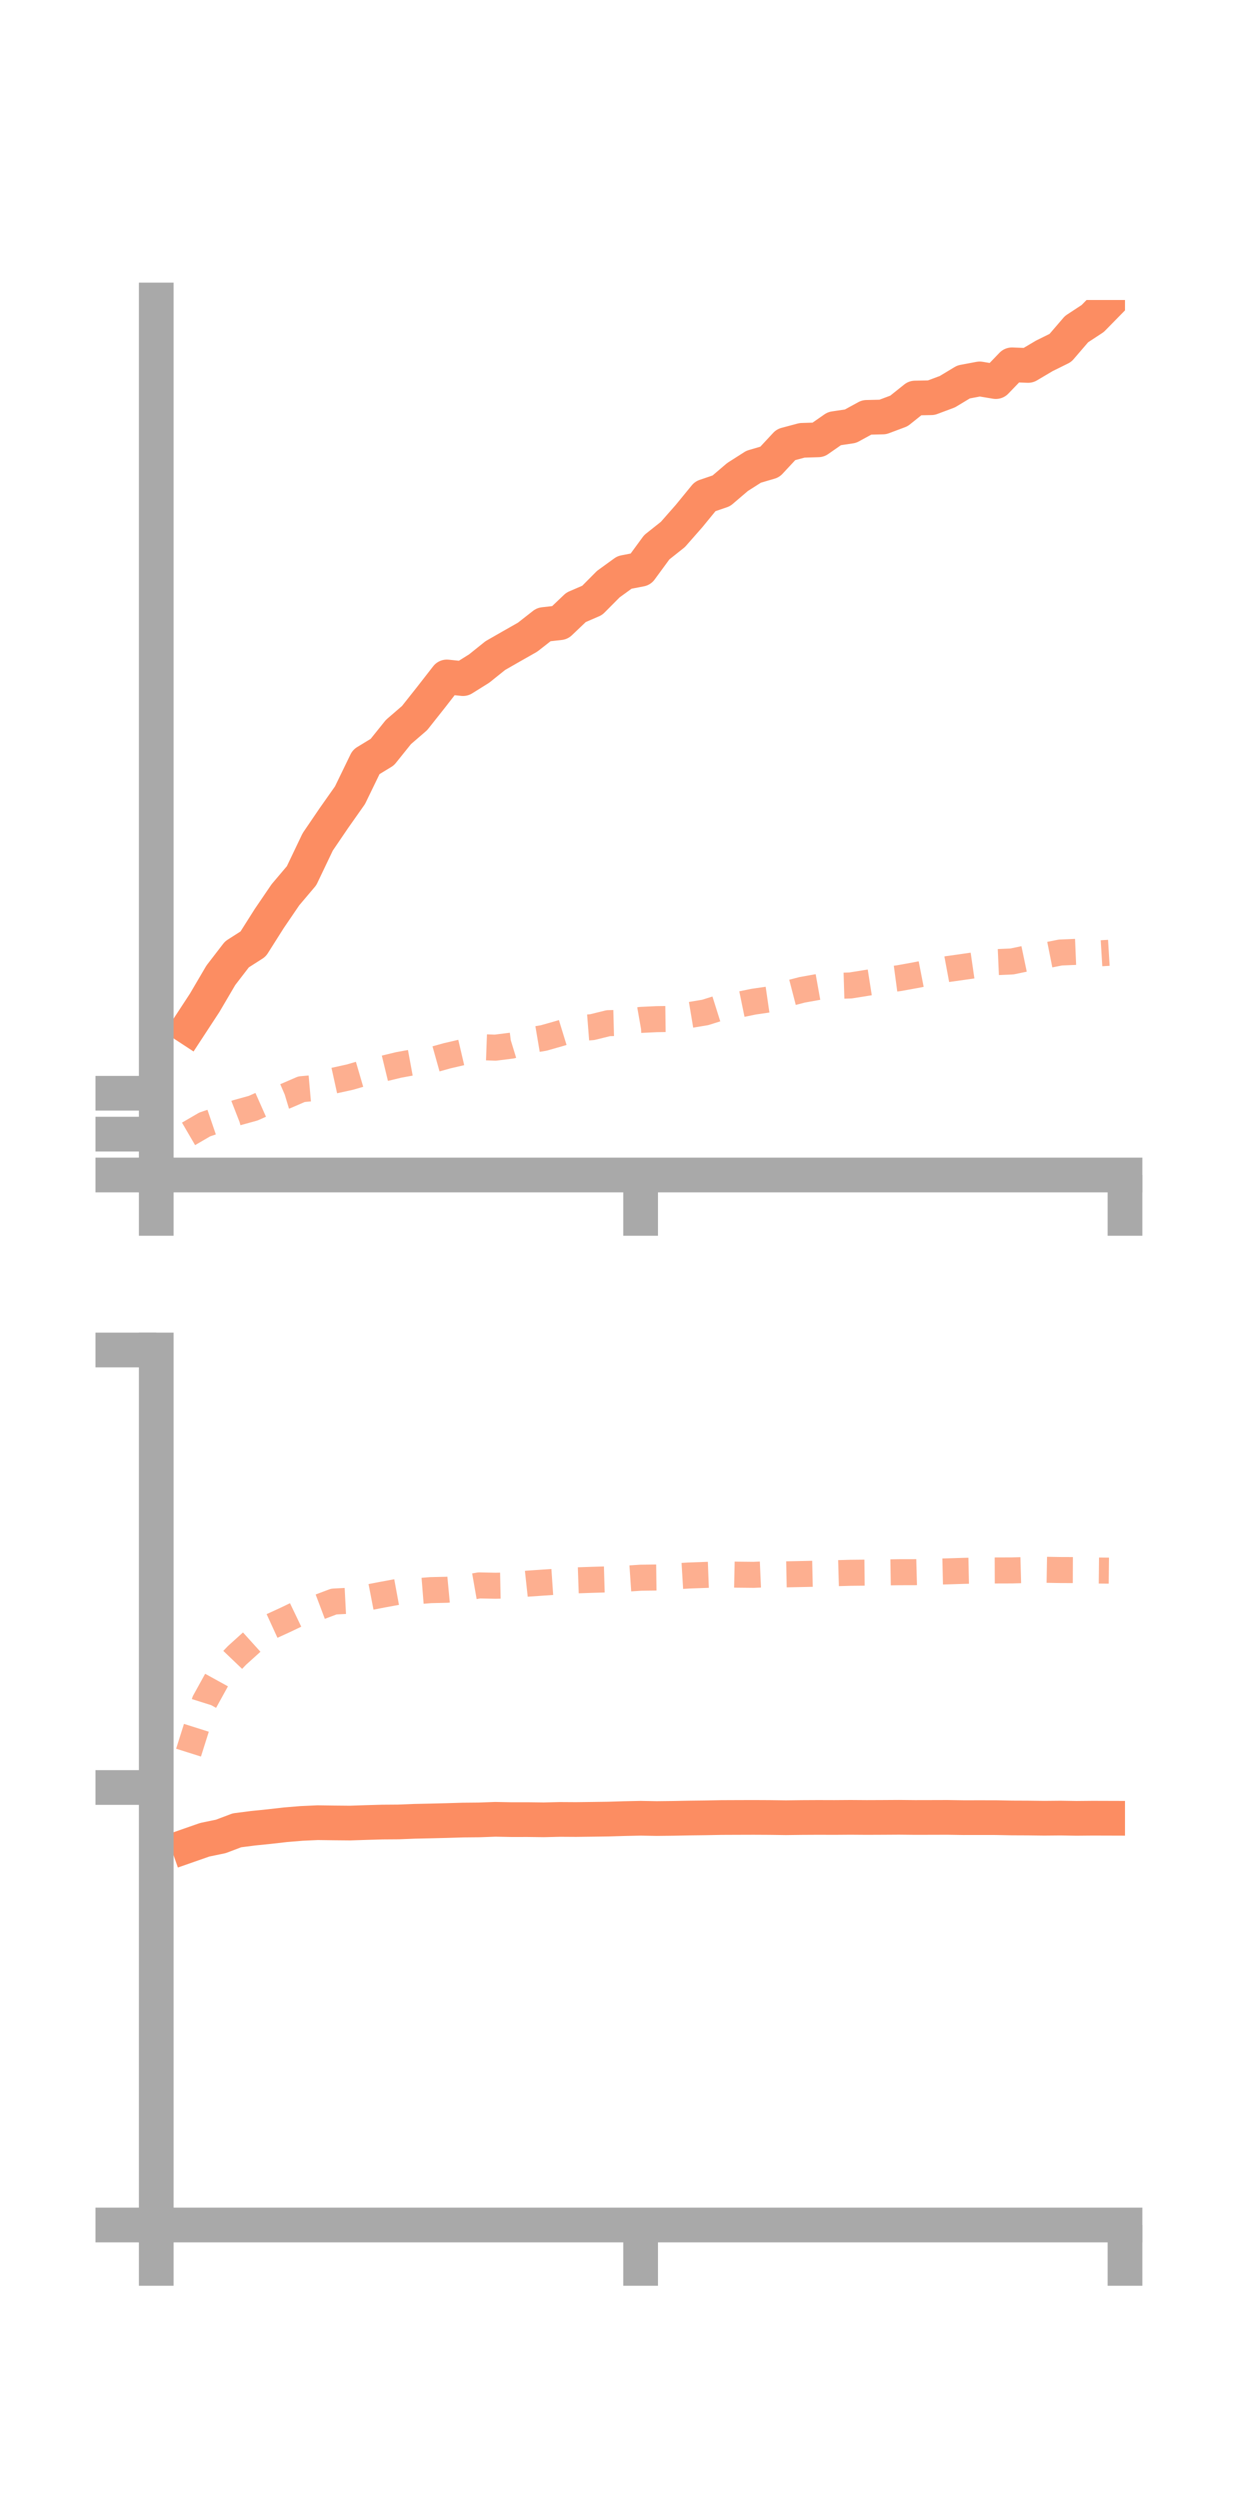 <?xml version="1.0" encoding="utf-8" standalone="no"?>
<!DOCTYPE svg PUBLIC "-//W3C//DTD SVG 1.1//EN"
  "http://www.w3.org/Graphics/SVG/1.1/DTD/svg11.dtd">
<!-- Created with matplotlib (https://matplotlib.org/) -->
<svg height="144pt" version="1.1" viewBox="0 0 72 144" width="72pt" xmlns="http://www.w3.org/2000/svg" xmlns:xlink="http://www.w3.org/1999/xlink">
 <defs>
  <style type="text/css">*{stroke-linecap:butt;stroke-linejoin:round;}</style>
 </defs>
 <g id="figure_1">
  <g id="patch_1">
   <path d="M 0 144 
L 72 144 
L 72 0 
L 0 0 
z
" style="fill:none;"/>
  </g>
  <g id="axes_1">
   <g id="patch_2">
    <path d="M 9 67.68 
L 64.8 67.68 
L 64.8 17.28 
L 9 17.28 
z
" style="fill:none;"/>
   </g>
   <g id="matplotlib.axis_1">
    <g id="xtick_1">
     <g id="line2d_1">
      <defs>
       <path d="M 0 0 
L 0 3.5 
" id="m0fe565d747" style="stroke:#a9a9a9;stroke-width:2;"/>
      </defs>
      <g>
       <use style="fill:#a9a9a9;stroke:#a9a9a9;stroke-width:2;" x="9" xlink:href="#m0fe565d747" y="67.68"/>
      </g>
     </g>
    </g>
    <g id="xtick_2">
     <g id="line2d_2">
      <g>
       <use style="fill:#a9a9a9;stroke:#a9a9a9;stroke-width:2;" x="36.9" xlink:href="#m0fe565d747" y="67.68"/>
      </g>
     </g>
    </g>
    <g id="xtick_3">
     <g id="line2d_3">
      <g>
       <use style="fill:#a9a9a9;stroke:#a9a9a9;stroke-width:2;" x="64.8" xlink:href="#m0fe565d747" y="67.68"/>
      </g>
     </g>
    </g>
   </g>
   <g id="matplotlib.axis_2">
    <g id="ytick_1">
     <g id="line2d_4">
      <defs>
       <path d="M 0 0 
L -3.5 0 
" id="me8ad32c4ea" style="stroke:#a9a9a9;stroke-width:2;"/>
      </defs>
      <g>
       <use style="fill:#a9a9a9;stroke:#a9a9a9;stroke-width:2;" x="9" xlink:href="#me8ad32c4ea" y="67.68"/>
      </g>
     </g>
    </g>
    <g id="ytick_2">
     <g id="line2d_5">
      <g>
       <use style="fill:#a9a9a9;stroke:#a9a9a9;stroke-width:2;" x="9" xlink:href="#me8ad32c4ea" y="65.326"/>
      </g>
     </g>
    </g>
    <g id="ytick_3">
     <g id="line2d_6">
      <g>
       <use style="fill:#a9a9a9;stroke:#a9a9a9;stroke-width:2;" x="9" xlink:href="#me8ad32c4ea" y="62.971"/>
      </g>
     </g>
    </g>
   </g>
   <g id="line2d_7">
    <path clip-path="url(#pd2a5ad12b8)" d="M 10.86 59.182 
L 11.79 57.761 
L 12.72 56.177 
L 13.65 54.969 
L 14.58 54.375 
L 15.51 52.906 
L 16.44 51.54 
L 17.37 50.441 
L 18.3 48.494 
L 19.23 47.126 
L 20.16 45.805 
L 21.09 43.888 
L 22.02 43.322 
L 22.95 42.164 
L 23.88 41.361 
L 24.81 40.187 
L 25.74 38.992 
L 26.67 39.089 
L 27.6 38.508 
L 28.53 37.762 
L 29.46 37.229 
L 30.39 36.701 
L 31.32 35.973 
L 32.25 35.868 
L 33.18 34.983 
L 34.11 34.581 
L 35.04 33.645 
L 35.97 32.971 
L 36.9 32.791 
L 37.83 31.522 
L 38.76 30.783 
L 39.69 29.725 
L 40.62 28.589 
L 41.55 28.271 
L 42.48 27.477 
L 43.41 26.884 
L 44.34 26.611 
L 45.27 25.612 
L 46.2 25.363 
L 47.13 25.335 
L 48.06 24.688 
L 48.99 24.549 
L 49.92 24.041 
L 50.85 24.019 
L 51.78 23.67 
L 52.71 22.927 
L 53.64 22.909 
L 54.57 22.561 
L 55.5 22 
L 56.43 21.825 
L 57.36 21.98 
L 58.29 21.014 
L 59.22 21.05 
L 60.15 20.499 
L 61.08 20.039 
L 62.01 18.957 
L 62.94 18.346 
L 63.87 17.398 
" style="fill:none;stroke:#fc8d62;stroke-linecap:square;stroke-width:2;"/>
   </g>
   <g id="line2d_8">
    <path clip-path="url(#pd2a5ad12b8)" d="M 10.86 65.312 
L 11.79 64.77 
L 12.72 64.453 
L 13.65 64.09 
L 14.58 63.833 
L 15.51 63.42 
L 16.44 63.139 
L 17.37 62.737 
L 18.3 62.655 
L 19.23 62.246 
L 20.16 62.041 
L 21.09 61.769 
L 22.02 61.568 
L 22.95 61.343 
L 23.88 61.172 
L 24.81 61.077 
L 25.74 60.816 
L 26.67 60.599 
L 27.6 60.312 
L 28.53 60.346 
L 29.46 60.229 
L 30.39 59.944 
L 31.32 59.787 
L 32.25 59.523 
L 33.18 59.237 
L 34.11 59.164 
L 35.04 58.935 
L 35.97 58.911 
L 36.9 58.747 
L 37.83 58.703 
L 38.76 58.691 
L 39.69 58.472 
L 40.62 58.317 
L 41.55 58.024 
L 42.48 57.887 
L 43.41 57.696 
L 44.34 57.561 
L 45.27 57.256 
L 46.2 57.015 
L 47.13 56.848 
L 48.06 56.791 
L 48.99 56.763 
L 49.92 56.614 
L 50.85 56.468 
L 51.78 56.343 
L 52.71 56.175 
L 53.64 55.994 
L 54.57 55.821 
L 55.5 55.69 
L 56.43 55.556 
L 57.36 55.421 
L 58.29 55.38 
L 59.22 55.186 
L 60.15 55.05 
L 61.08 54.865 
L 62.01 54.826 
L 62.94 54.938 
L 63.87 54.882 
" style="fill:none;stroke:#fc8d62;stroke-dasharray:1.5,1.5;stroke-dashoffset:0;stroke-opacity:0.7;stroke-width:1.5;"/>
   </g>
   <g id="patch_3">
    <path d="M 9 67.68 
L 9 17.28 
" style="fill:none;stroke:#a9a9a9;stroke-linecap:square;stroke-linejoin:miter;stroke-width:2;"/>
   </g>
   <g id="patch_4">
    <path d="M 64.8 67.68 
L 64.8 17.28 
" style="fill:none;"/>
   </g>
   <g id="patch_5">
    <path d="M 9 67.68 
L 64.8 67.68 
" style="fill:none;stroke:#a9a9a9;stroke-linecap:square;stroke-linejoin:miter;stroke-width:2;"/>
   </g>
   <g id="patch_6">
    <path d="M 9 17.28 
L 64.8 17.28 
" style="fill:none;"/>
   </g>
  </g>
  <g id="axes_2">
   <g id="patch_7">
    <path d="M 9 128.16 
L 64.8 128.16 
L 64.8 77.76 
L 9 77.76 
z
" style="fill:none;"/>
   </g>
   <g id="matplotlib.axis_3">
    <g id="xtick_4">
     <g id="line2d_9">
      <g>
       <use style="fill:#a9a9a9;stroke:#a9a9a9;stroke-width:2;" x="9" xlink:href="#m0fe565d747" y="128.16"/>
      </g>
     </g>
    </g>
    <g id="xtick_5">
     <g id="line2d_10">
      <g>
       <use style="fill:#a9a9a9;stroke:#a9a9a9;stroke-width:2;" x="36.9" xlink:href="#m0fe565d747" y="128.16"/>
      </g>
     </g>
    </g>
    <g id="xtick_6">
     <g id="line2d_11">
      <g>
       <use style="fill:#a9a9a9;stroke:#a9a9a9;stroke-width:2;" x="64.8" xlink:href="#m0fe565d747" y="128.16"/>
      </g>
     </g>
    </g>
   </g>
   <g id="matplotlib.axis_4">
    <g id="ytick_4">
     <g id="line2d_12">
      <g>
       <use style="fill:#a9a9a9;stroke:#a9a9a9;stroke-width:2;" x="9" xlink:href="#me8ad32c4ea" y="128.16"/>
      </g>
     </g>
    </g>
    <g id="ytick_5">
     <g id="line2d_13">
      <g>
       <use style="fill:#a9a9a9;stroke:#a9a9a9;stroke-width:2;" x="9" xlink:href="#me8ad32c4ea" y="102.96"/>
      </g>
     </g>
    </g>
    <g id="ytick_6">
     <g id="line2d_14">
      <g>
       <use style="fill:#a9a9a9;stroke:#a9a9a9;stroke-width:2;" x="9" xlink:href="#me8ad32c4ea" y="77.76"/>
      </g>
     </g>
    </g>
   </g>
   <g id="line2d_15">
    <path clip-path="url(#p9b1fa8d439)" d="M 10.86 106.296 
L 11.79 105.971 
L 12.72 105.778 
L 13.65 105.426 
L 14.58 105.307 
L 15.51 105.212 
L 16.44 105.106 
L 17.37 105.029 
L 18.3 104.987 
L 19.23 105 
L 20.16 105.009 
L 21.09 104.978 
L 22.02 104.951 
L 22.95 104.944 
L 23.88 104.907 
L 24.81 104.887 
L 25.74 104.864 
L 26.67 104.836 
L 27.6 104.827 
L 28.53 104.793 
L 29.46 104.811 
L 30.39 104.81 
L 31.32 104.822 
L 32.25 104.799 
L 33.18 104.805 
L 34.11 104.793 
L 35.04 104.78 
L 35.97 104.752 
L 36.9 104.732 
L 37.83 104.749 
L 38.76 104.738 
L 39.69 104.72 
L 40.62 104.708 
L 41.55 104.69 
L 42.48 104.686 
L 43.41 104.683 
L 44.34 104.688 
L 45.27 104.701 
L 46.2 104.689 
L 47.13 104.684 
L 48.06 104.687 
L 48.99 104.68 
L 49.92 104.687 
L 50.85 104.683 
L 51.78 104.677 
L 52.71 104.687 
L 53.64 104.685 
L 54.57 104.682 
L 55.5 104.697 
L 56.43 104.696 
L 57.36 104.697 
L 58.29 104.715 
L 59.22 104.719 
L 60.15 104.731 
L 61.08 104.722 
L 62.01 104.737 
L 62.94 104.728 
L 63.87 104.731 
" style="fill:none;stroke:#fc8d62;stroke-linecap:square;stroke-width:2;"/>
   </g>
   <g id="line2d_16">
    <path clip-path="url(#p9b1fa8d439)" d="M 10.86 100.952 
L 11.79 98.011 
L 12.72 96.325 
L 13.65 95.352 
L 14.58 94.512 
L 15.51 93.729 
L 16.44 93.303 
L 17.37 92.857 
L 18.3 92.599 
L 19.23 92.249 
L 20.16 92.201 
L 21.09 92.034 
L 22.02 91.854 
L 22.95 91.683 
L 23.88 91.666 
L 24.81 91.592 
L 25.74 91.571 
L 26.67 91.483 
L 27.6 91.32 
L 28.53 91.339 
L 29.46 91.32 
L 30.39 91.219 
L 31.32 91.155 
L 32.25 91.092 
L 33.18 91.03 
L 34.11 90.998 
L 35.04 90.971 
L 35.97 90.939 
L 36.9 90.876 
L 37.83 90.864 
L 38.76 90.805 
L 39.69 90.749 
L 40.62 90.716 
L 41.55 90.681 
L 42.48 90.701 
L 43.41 90.711 
L 44.34 90.67 
L 45.27 90.683 
L 46.2 90.664 
L 47.13 90.644 
L 48.06 90.619 
L 48.99 90.593 
L 49.92 90.583 
L 50.85 90.574 
L 51.78 90.559 
L 52.71 90.557 
L 53.64 90.532 
L 54.57 90.511 
L 55.5 90.481 
L 56.43 90.462 
L 57.36 90.459 
L 58.29 90.456 
L 59.22 90.431 
L 60.15 90.418 
L 61.08 90.434 
L 62.01 90.438 
L 62.94 90.459 
L 63.87 90.469 
" style="fill:none;stroke:#fc8d62;stroke-dasharray:1.5,1.5;stroke-dashoffset:0;stroke-opacity:0.7;stroke-width:1.5;"/>
   </g>
   <g id="patch_8">
    <path d="M 9 128.16 
L 9 77.76 
" style="fill:none;stroke:#a9a9a9;stroke-linecap:square;stroke-linejoin:miter;stroke-width:2;"/>
   </g>
   <g id="patch_9">
    <path d="M 64.8 128.16 
L 64.8 77.76 
" style="fill:none;"/>
   </g>
   <g id="patch_10">
    <path d="M 9 128.16 
L 64.8 128.16 
" style="fill:none;stroke:#a9a9a9;stroke-linecap:square;stroke-linejoin:miter;stroke-width:2;"/>
   </g>
   <g id="patch_11">
    <path d="M 9 77.76 
L 64.8 77.76 
" style="fill:none;"/>
   </g>
  </g>
 </g>
 <defs>
  <clipPath id="pd2a5ad12b8">
   <rect height="50.4" width="55.8" x="9" y="17.28"/>
  </clipPath>
  <clipPath id="p9b1fa8d439">
   <rect height="50.4" width="55.8" x="9" y="77.76"/>
  </clipPath>
 </defs>
</svg>
